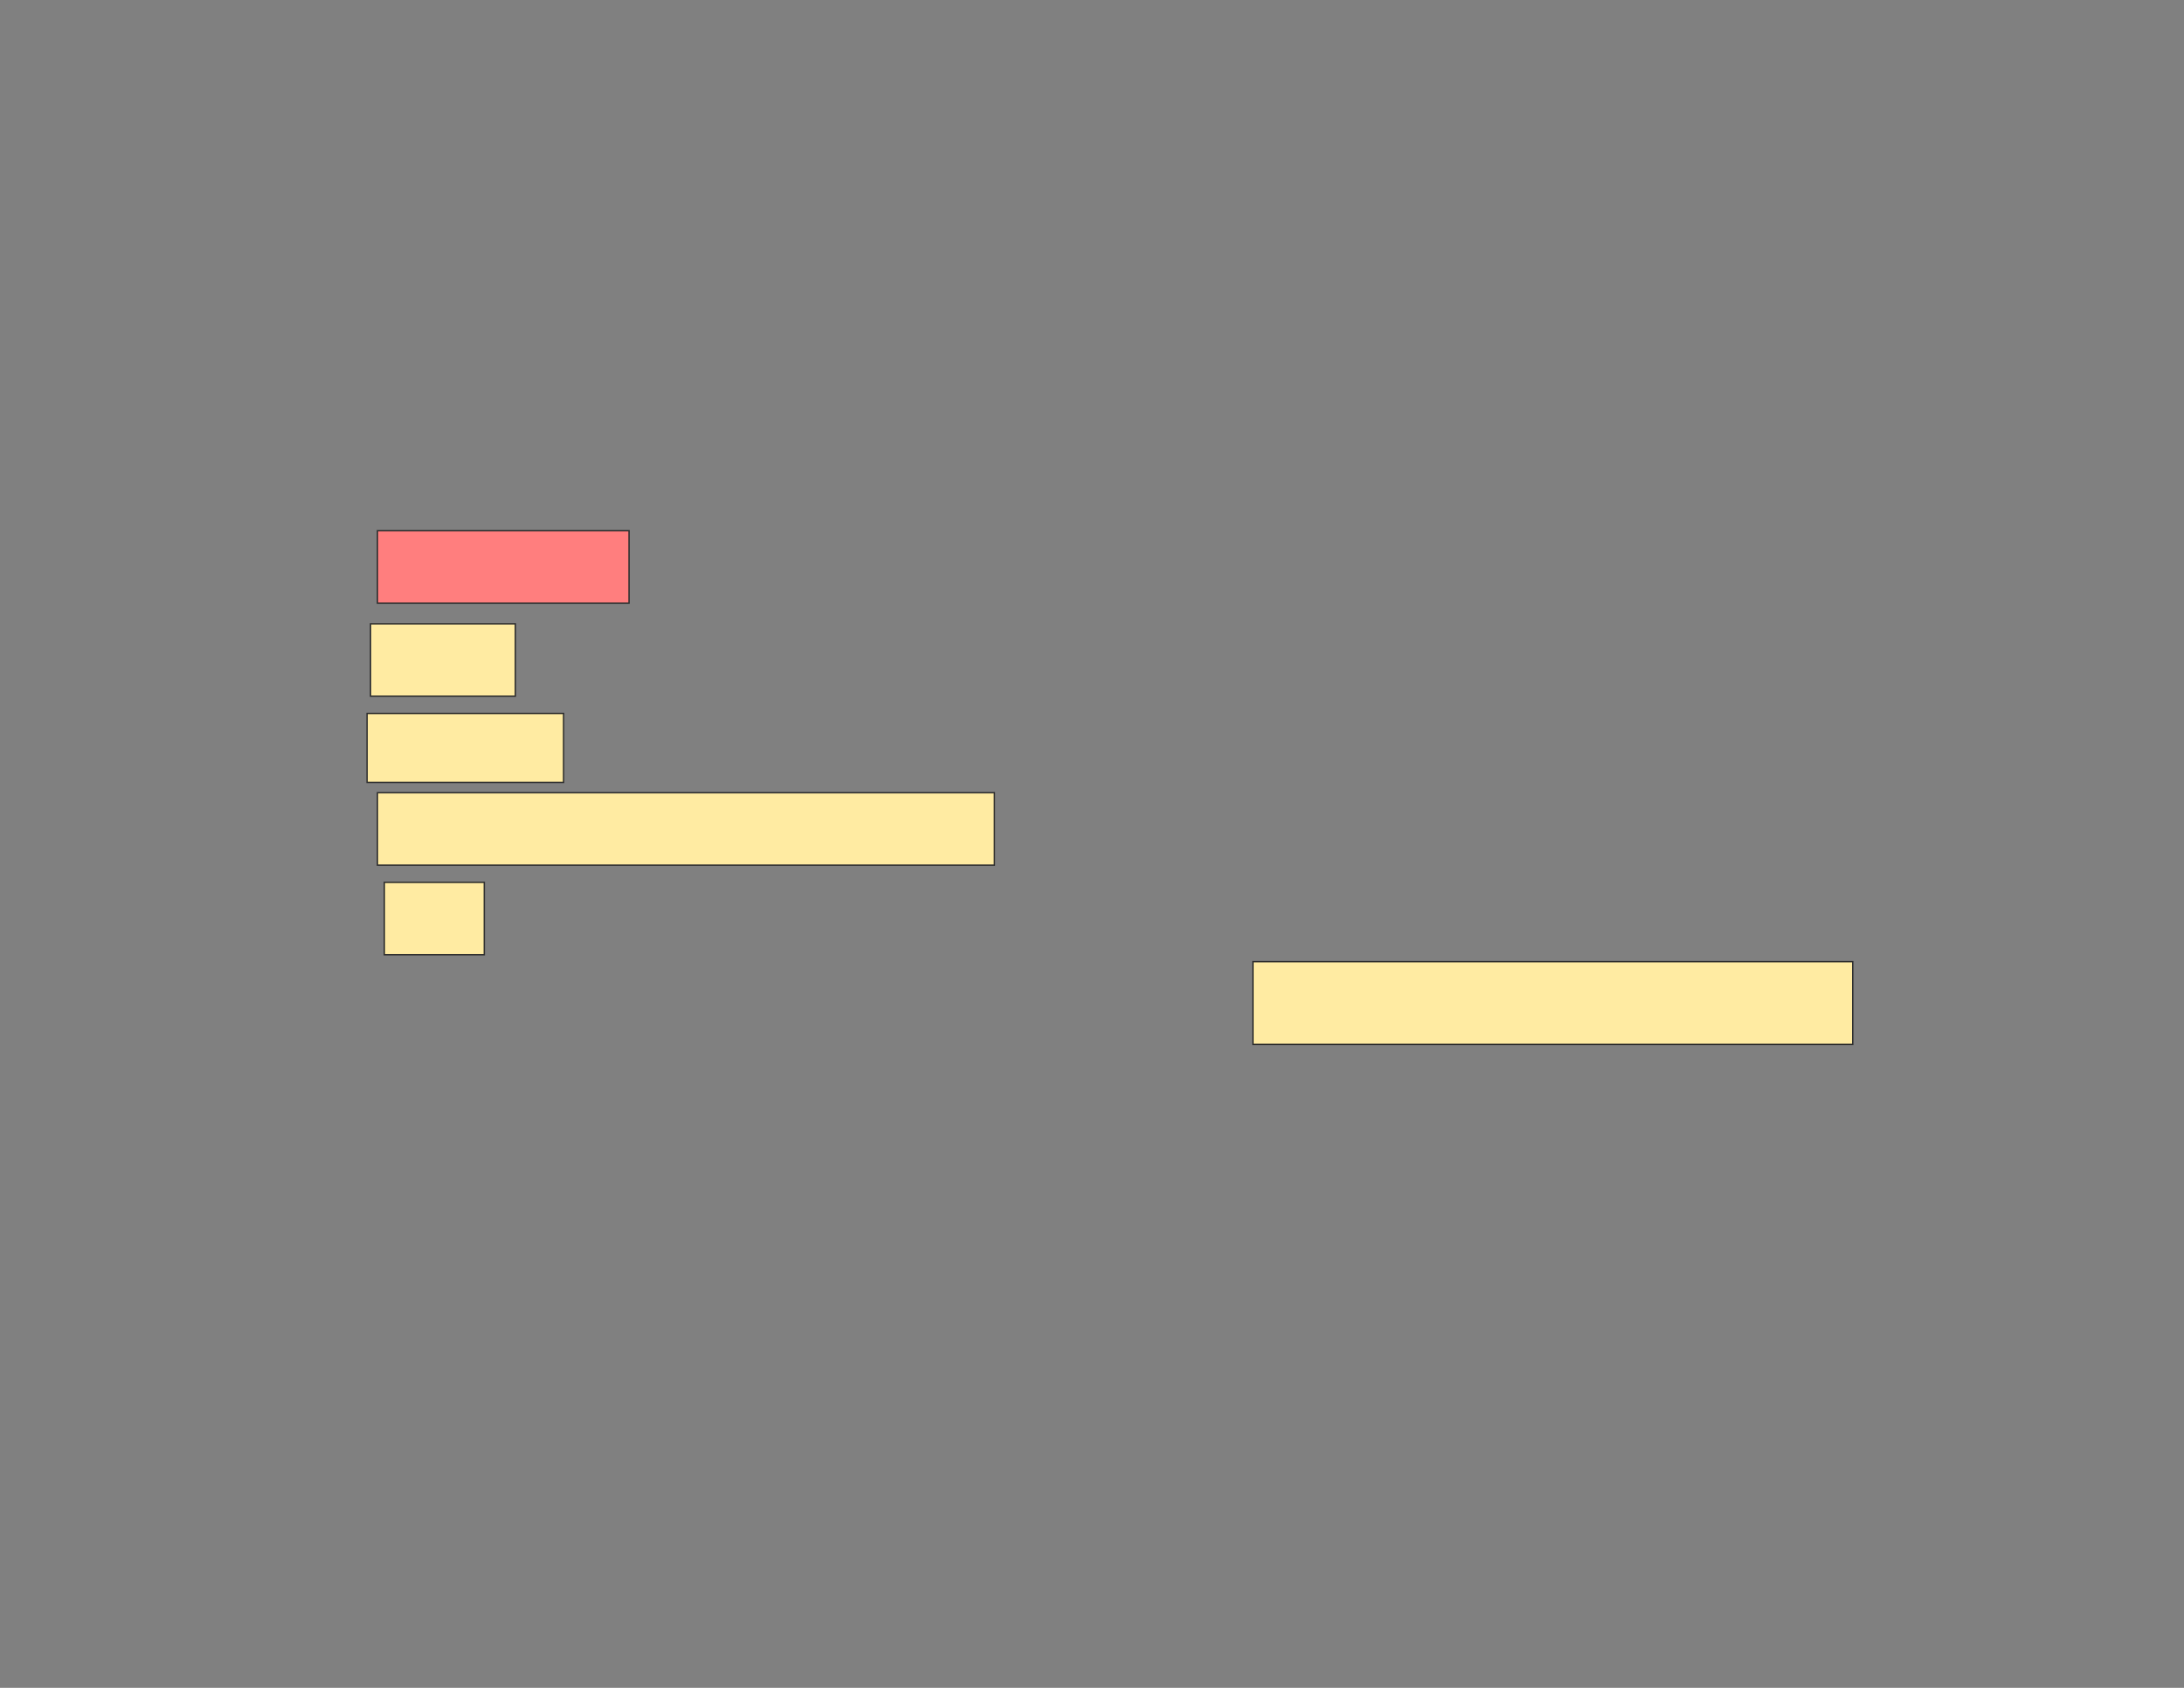 <svg xmlns="http://www.w3.org/2000/svg" width="1584" height="1224">
 <rect width="100%" height="100%" fill="#808080" stroke="none"/>
 <!-- Created with Image Occlusion Enhanced -->
 <g>
  <title>Labels</title>
 </g>
 <g>
  <title>Masks</title>
  <rect id="34f23e78727c458ea5b7ff91d0f7bf7f-ao-1" height="52.5" width="182.5" y="384.878" x="273.742" stroke="#2D2D2D" fill="#FF7E7E" class="qshape"/>
  <rect id="34f23e78727c458ea5b7ff91d0f7bf7f-ao-2" height="52.5" width="105" y="452.378" x="268.742" stroke="#2D2D2D" fill="#FFEBA2"/>
  <rect id="34f23e78727c458ea5b7ff91d0f7bf7f-ao-3" height="50" width="142.5" y="517.378" x="266.242" stroke="#2D2D2D" fill="#FFEBA2"/>
  <rect id="34f23e78727c458ea5b7ff91d0f7bf7f-ao-4" height="52.5" width="447.5" y="574.878" x="273.742" stroke="#2D2D2D" fill="#FFEBA2"/>
  <rect id="34f23e78727c458ea5b7ff91d0f7bf7f-ao-5" height="52.5" width="72.5" y="639.878" x="278.742" stroke="#2D2D2D" fill="#FFEBA2"/>
  <rect id="34f23e78727c458ea5b7ff91d0f7bf7f-ao-6" height="60" width="435" y="697.378" x="908.742" stroke="#2D2D2D" fill="#FFEBA2"/>
 </g>
</svg>